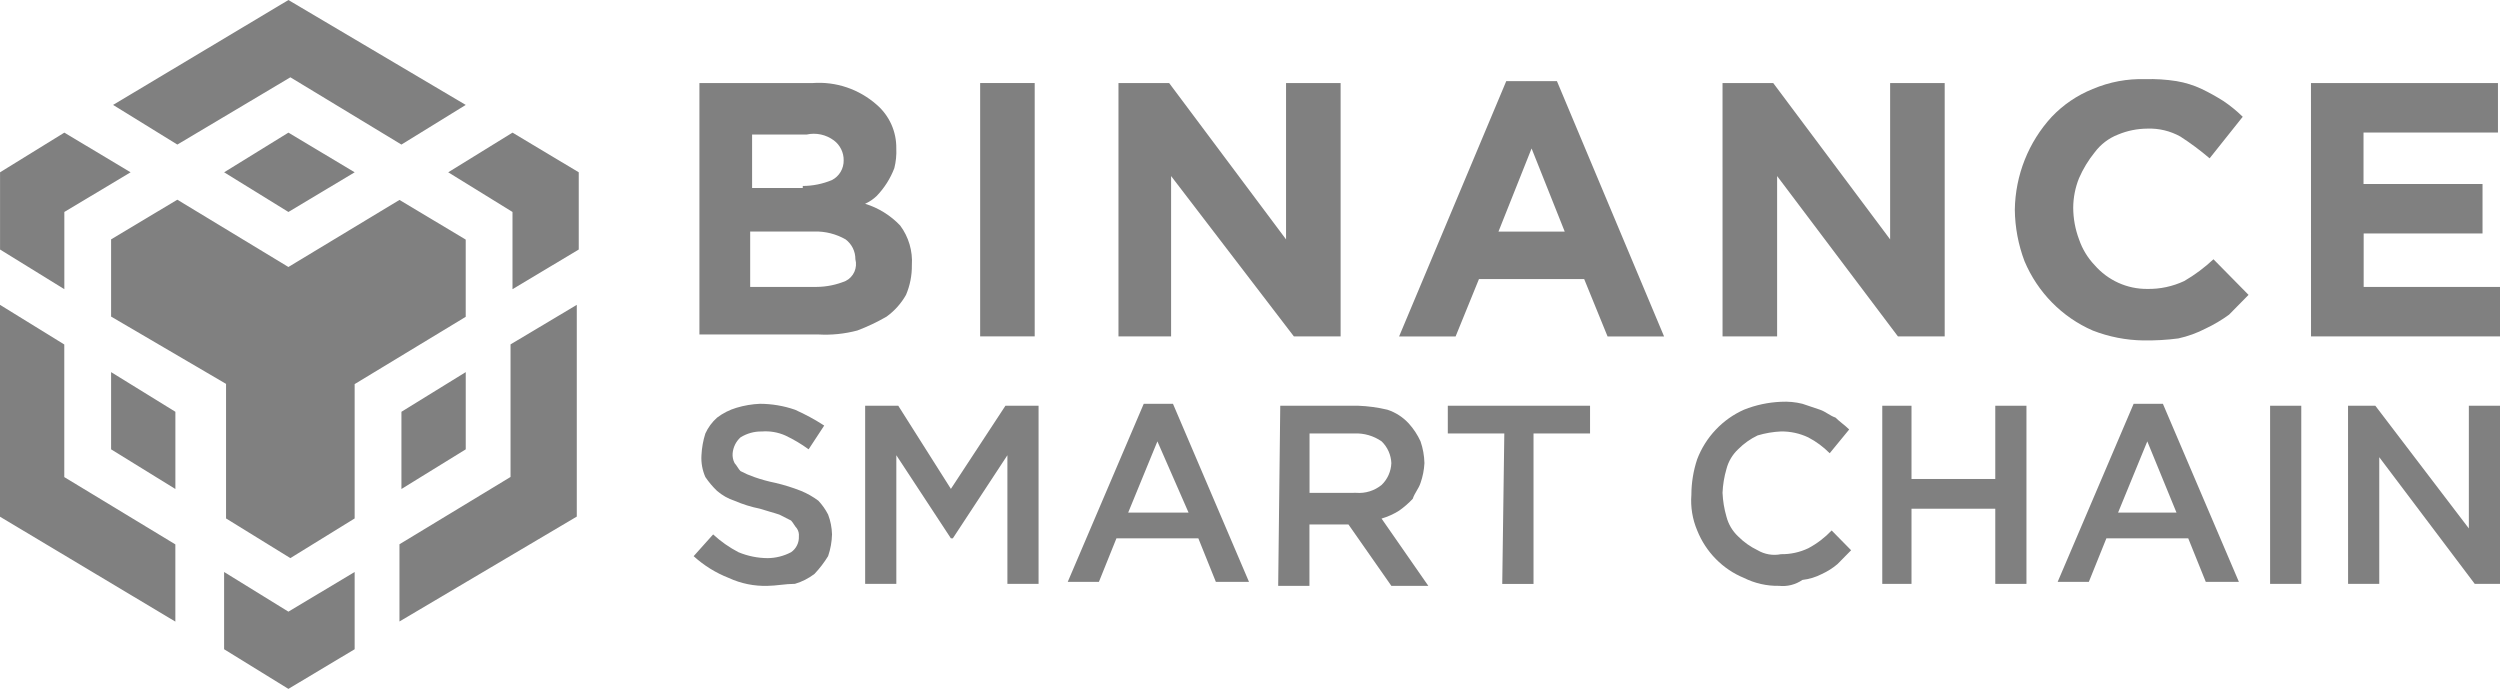 <svg width="98" height="27" viewBox="0 0 98 27" fill="none" xmlns="http://www.w3.org/2000/svg">
<g clip-path="url(#clip0_589_129)">
<path d="M27.344 3.256H31.851C32.305 3.222 32.762 3.279 33.195 3.426C33.627 3.572 34.027 3.805 34.371 4.109C34.614 4.319 34.809 4.581 34.941 4.876C35.073 5.171 35.139 5.492 35.135 5.816C35.147 6.077 35.121 6.338 35.058 6.591C34.903 6.997 34.669 7.366 34.37 7.678C34.236 7.807 34.081 7.912 33.912 7.988C34.434 8.148 34.908 8.442 35.287 8.841C35.619 9.286 35.782 9.838 35.745 10.396C35.75 10.796 35.672 11.192 35.516 11.559C35.325 11.897 35.064 12.188 34.752 12.413C34.385 12.625 34.002 12.807 33.606 12.956C33.107 13.088 32.591 13.141 32.076 13.111H27.417V3.256H27.344ZM31.469 7.29C31.862 7.288 32.251 7.209 32.614 7.058C32.754 6.985 32.872 6.874 32.953 6.737C33.034 6.599 33.075 6.442 33.072 6.282C33.074 6.131 33.04 5.982 32.973 5.848C32.907 5.713 32.81 5.596 32.691 5.506C32.539 5.393 32.365 5.313 32.181 5.273C31.996 5.233 31.805 5.233 31.621 5.274H29.482V7.369H31.468L31.469 7.29ZM32.004 11.247C32.397 11.245 32.785 11.166 33.149 11.014C33.3 10.939 33.421 10.813 33.491 10.657C33.56 10.502 33.575 10.326 33.531 10.161C33.532 10.01 33.498 9.861 33.432 9.727C33.365 9.592 33.268 9.475 33.149 9.385C32.777 9.172 32.354 9.065 31.927 9.075H29.407V11.248L32.004 11.247Z" fill="#808080"/>
<path d="M38.422 3.255H40.56V13.186H38.422V3.255Z" fill="#808080"/>
<path d="M43.844 3.255H45.83L50.413 9.384V3.255H52.552V13.186H50.719L45.907 6.901V13.186H43.844L43.844 3.255Z" fill="#808080"/>
<path d="M59.045 3.181H61.032L65.232 13.19H63.017L62.1 10.94H57.975L57.059 13.19H54.844L59.045 3.181ZM61.337 9.078L60.038 5.819L58.74 9.078H61.337Z" fill="#808080"/>
<path d="M67.523 3.255H69.51L74.093 9.384V3.255H76.232V13.186H74.398L69.663 6.901V13.186H67.524L67.523 3.255Z" fill="#808080"/>
<path d="M84.022 13.345C83.343 13.336 82.67 13.204 82.036 12.957C80.834 12.434 79.877 11.462 79.362 10.241C79.118 9.597 78.989 8.914 78.981 8.224C79 6.867 79.517 5.567 80.43 4.577C80.882 4.103 81.429 3.732 82.034 3.49C82.686 3.212 83.389 3.08 84.096 3.103C84.505 3.09 84.914 3.116 85.318 3.18C85.662 3.237 85.996 3.341 86.311 3.49C86.6 3.629 86.88 3.785 87.151 3.956C87.424 4.139 87.68 4.347 87.915 4.577L86.617 6.206C86.253 5.896 85.871 5.611 85.471 5.353C85.074 5.132 84.625 5.025 84.173 5.042C83.78 5.045 83.391 5.123 83.027 5.275C82.663 5.416 82.346 5.658 82.111 5.973C81.863 6.279 81.657 6.619 81.499 6.982C81.35 7.351 81.272 7.746 81.27 8.145C81.272 8.569 81.35 8.99 81.499 9.386C81.628 9.764 81.837 10.108 82.111 10.395C82.369 10.691 82.687 10.927 83.042 11.087C83.398 11.248 83.784 11.329 84.173 11.326C84.673 11.335 85.169 11.229 85.623 11.016C86.035 10.776 86.419 10.49 86.768 10.163L88.143 11.559L87.379 12.335C87.091 12.545 86.784 12.726 86.463 12.878C86.124 13.054 85.764 13.184 85.393 13.266C84.937 13.326 84.478 13.352 84.018 13.344L84.022 13.345Z" fill="#808080"/>
<path d="M90.59 3.255H97.92V5.195H92.65V7.212H97.315V9.152H92.656V11.247H98.003V13.187H90.592L90.59 3.255Z" fill="#808080"/>
<path d="M30.097 22.965C29.57 22.983 29.046 22.877 28.566 22.655C28.061 22.458 27.595 22.169 27.191 21.802L27.955 20.949C28.254 21.225 28.588 21.459 28.948 21.647C29.312 21.798 29.701 21.877 30.094 21.879C30.413 21.876 30.727 21.796 31.01 21.647C31.11 21.578 31.19 21.486 31.243 21.377C31.297 21.268 31.322 21.147 31.316 21.026C31.327 20.916 31.3 20.806 31.239 20.715C31.163 20.638 31.086 20.482 31.01 20.405L30.552 20.173C30.323 20.095 30.017 20.018 29.788 19.941C29.448 19.873 29.115 19.769 28.795 19.631C28.543 19.549 28.31 19.417 28.108 19.243C27.937 19.079 27.783 18.897 27.65 18.7C27.532 18.432 27.479 18.139 27.497 17.846C27.511 17.556 27.562 17.269 27.65 16.993C27.758 16.756 27.914 16.544 28.108 16.372C28.338 16.197 28.596 16.066 28.872 15.984C29.17 15.895 29.478 15.842 29.788 15.829C30.256 15.83 30.72 15.908 31.163 16.061C31.56 16.237 31.943 16.445 32.309 16.682L31.698 17.613C31.41 17.403 31.103 17.221 30.782 17.07C30.493 16.943 30.178 16.89 29.865 16.914C29.569 16.908 29.277 16.989 29.025 17.147C28.85 17.308 28.741 17.529 28.719 17.768C28.708 17.902 28.734 18.036 28.796 18.155C28.872 18.233 28.949 18.389 29.025 18.465C29.197 18.557 29.376 18.635 29.559 18.698C29.834 18.795 30.115 18.873 30.4 18.93C30.738 19.009 31.07 19.113 31.393 19.24C31.637 19.339 31.868 19.47 32.08 19.628C32.232 19.79 32.361 19.973 32.462 20.171C32.557 20.419 32.608 20.681 32.615 20.947C32.608 21.238 32.556 21.526 32.462 21.8C32.308 22.051 32.129 22.285 31.927 22.498C31.697 22.673 31.439 22.805 31.163 22.886C30.784 22.888 30.402 22.965 30.097 22.965Z" fill="#808080"/>
<path d="M33.914 15.905H35.212L37.275 19.164L39.413 15.905H40.712V22.888H39.49V17.845L37.351 21.103H37.275L35.136 17.845V22.888H33.914V15.905Z" fill="#808080"/>
<path d="M44.835 15.828H45.98L48.961 22.81H47.662L46.975 21.103H43.764L43.077 22.81H41.855L44.835 15.828ZM46.592 20.095L45.37 17.302L44.224 20.095H46.592Z" fill="#808080"/>
<path d="M50.186 15.905H53.241C53.627 15.919 54.011 15.971 54.387 16.061C54.708 16.166 54.997 16.353 55.227 16.604C55.414 16.811 55.569 17.047 55.685 17.302C55.78 17.577 55.831 17.865 55.838 18.155C55.824 18.42 55.773 18.681 55.685 18.931C55.609 19.164 55.456 19.319 55.38 19.552C55.218 19.726 55.039 19.882 54.845 20.018C54.631 20.153 54.4 20.257 54.157 20.328L55.99 22.965H54.541L52.86 20.56H51.33V22.965H50.105L50.186 15.905ZM53.166 19.319C53.524 19.348 53.88 19.237 54.16 19.009C54.391 18.786 54.528 18.48 54.541 18.155C54.528 17.831 54.391 17.525 54.16 17.302C53.846 17.084 53.471 16.975 53.091 16.992H51.334V19.32L53.166 19.319Z" fill="#808080"/>
<path d="M58.969 16.991H56.754V15.905H62.33V16.992H60.114V22.889H58.888L58.969 16.991Z" fill="#808080"/>
<path d="M69.739 22.965C69.263 22.975 68.791 22.868 68.364 22.655C67.951 22.486 67.576 22.233 67.261 21.913C66.946 21.593 66.698 21.213 66.53 20.793C66.344 20.353 66.265 19.874 66.302 19.397C66.303 18.922 66.38 18.45 66.53 18C66.695 17.57 66.942 17.177 67.257 16.845C67.571 16.512 67.948 16.245 68.364 16.06C68.827 15.875 69.317 15.771 69.814 15.75C70.096 15.734 70.379 15.76 70.654 15.828L71.342 16.06C71.571 16.138 71.724 16.292 71.953 16.37C72.106 16.526 72.335 16.68 72.488 16.836L71.724 17.767C71.477 17.517 71.194 17.308 70.884 17.146C70.549 16.987 70.184 16.908 69.814 16.913C69.504 16.927 69.196 16.98 68.898 17.069C68.615 17.204 68.356 17.388 68.134 17.612C67.912 17.821 67.752 18.09 67.676 18.388C67.588 18.691 67.536 19.003 67.523 19.319C67.537 19.634 67.588 19.947 67.676 20.25C67.752 20.548 67.912 20.817 68.134 21.026C68.356 21.25 68.615 21.433 68.898 21.569C69.174 21.732 69.5 21.788 69.814 21.724C70.184 21.73 70.549 21.651 70.884 21.492C71.225 21.311 71.534 21.075 71.801 20.794L72.564 21.57L72.029 22.113C71.844 22.27 71.638 22.4 71.418 22.501C71.179 22.624 70.921 22.703 70.655 22.733C70.386 22.918 70.062 23 69.739 22.965Z" fill="#808080"/>
<path d="M73.785 15.905H74.931V18.776H78.215V15.905H79.437V22.888H78.215V19.942H74.931V22.888H73.785V15.905Z" fill="#808080"/>
<path d="M83.639 15.828H84.785L87.765 22.81H86.467L85.779 21.103H82.57L81.882 22.81H80.66L83.639 15.828ZM85.319 20.095L84.174 17.302L83.028 20.095H85.319Z" fill="#808080"/>
<path d="M88.988 15.905H90.21V22.888H88.988V15.905Z" fill="#808080"/>
<path d="M92.043 15.905H93.113L96.779 20.715V15.905H98.001V22.888H97.01L93.267 17.922V22.888H92.045L92.043 15.905Z" fill="#808080"/>
<path d="M13.902 22.422V25.45L11.305 27.004L8.785 25.45V22.422L11.305 23.977L13.902 22.422ZM0 11.95L2.52 13.504V18.702L6.874 21.34V24.367L0 20.255V11.95ZM22.61 11.95V20.25L15.659 24.362V21.335L20.013 18.697V13.5L22.61 11.95ZM15.659 7.837L18.256 9.392V12.419L13.902 15.057V20.323L11.382 21.878L8.861 20.323V15.048L4.355 12.41V9.383L6.951 7.828L11.305 10.466L15.659 7.837ZM4.355 14.587L6.875 16.142V19.169L4.355 17.614V14.587ZM18.257 14.587V17.614L15.736 19.169V16.142L18.257 14.587ZM2.522 5.199L5.119 6.754L2.522 8.309V11.336L0.002 9.781V6.754L2.522 5.199ZM20.09 5.199L22.687 6.754V9.781L20.09 11.336V8.309L17.57 6.754L20.09 5.199ZM11.306 5.199L13.903 6.754L11.306 8.309L8.786 6.754L11.306 5.199ZM11.306 0.001L18.257 4.113L15.736 5.667L11.383 3.03L6.952 5.667L4.432 4.113L11.306 0.001Z" fill="#808080"/>
</g>
<defs>
<clipPath id="clip0_589_129">
<rect width="98" height="27" fill="white"/>
</clipPath>
</defs>
</svg>
